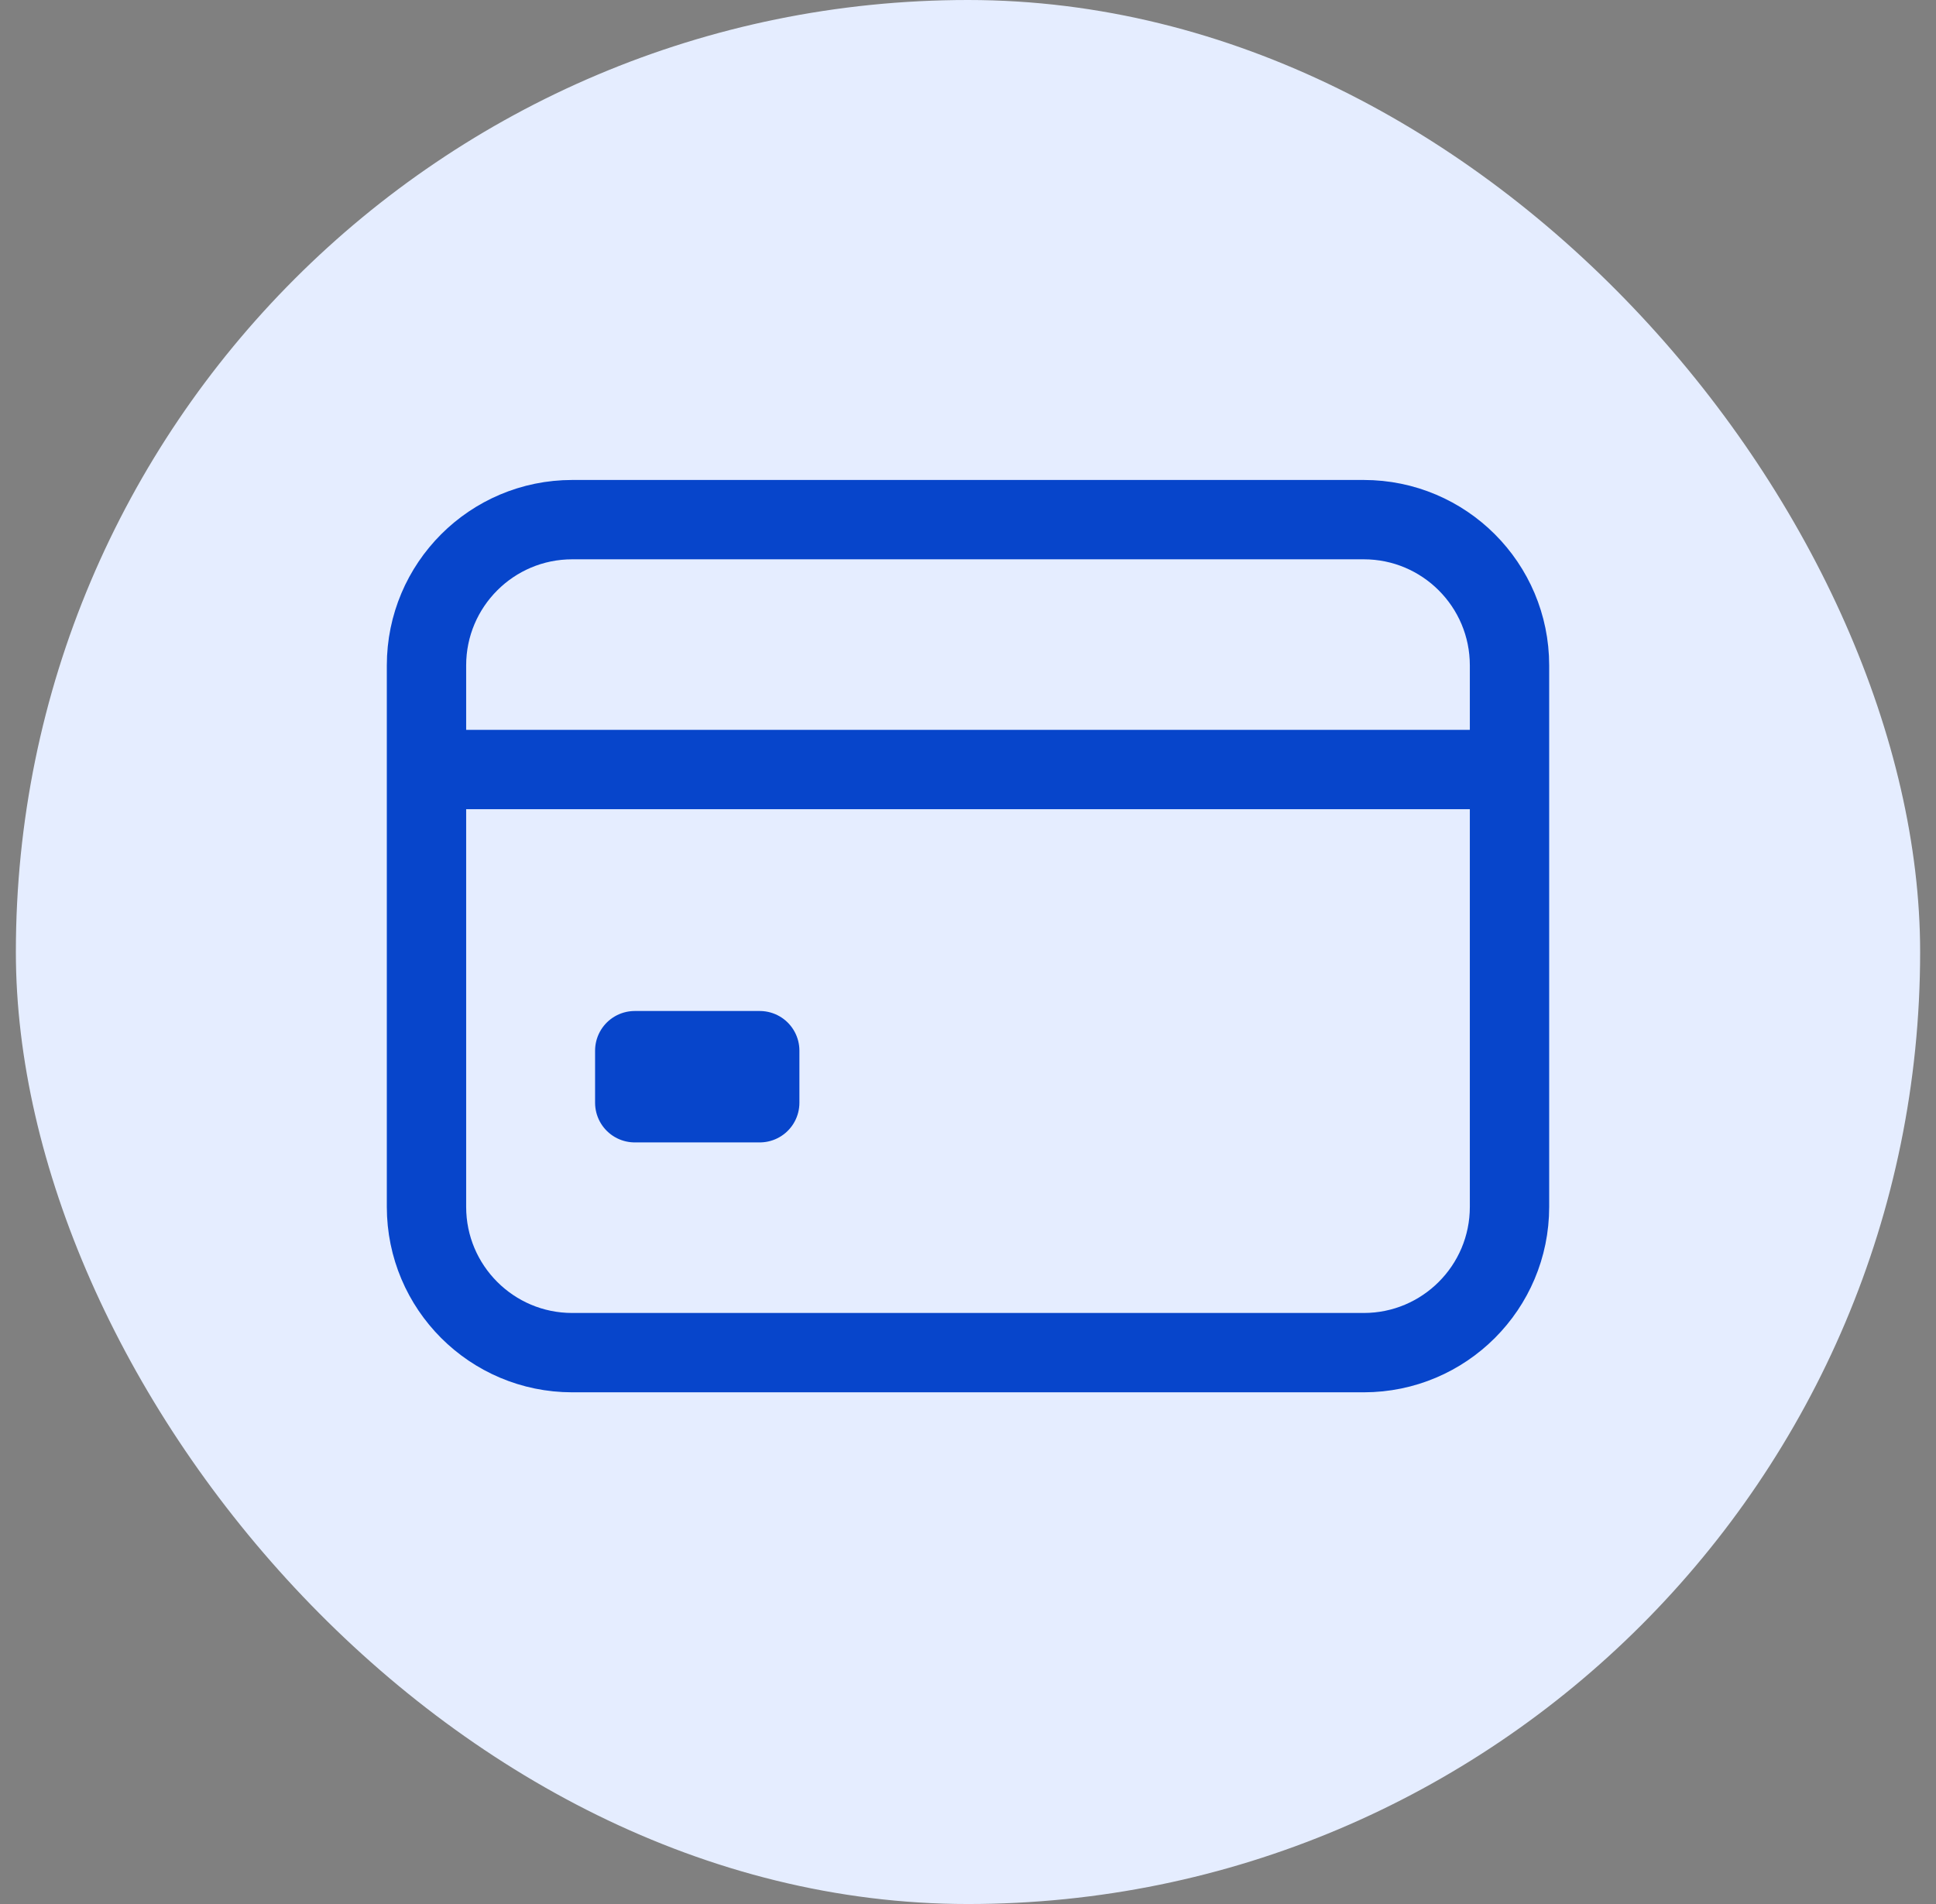 <svg width="61" height="60" viewBox="0 0 61 60" fill="none" xmlns="http://www.w3.org/2000/svg">
<rect x="0" y="0" width="61" height="60" fill="#808080" stroke="none"/>
<rect x="0.5" width="60" height="60" rx="30" fill="#E5EDFF"/>
<path d="M42.969 16.375H18.031C15.494 16.375 13.438 18.432 13.438 20.969V38.031C13.438 40.568 15.494 42.625 18.031 42.625H42.969C45.506 42.625 47.562 40.568 47.562 38.031V20.969C47.562 18.432 45.506 16.375 42.969 16.375Z" stroke="#0745CB" stroke-width="2.5" stroke-linecap="round" stroke-linejoin="round"/>
<path d="M13.438 24.25H47.562M20 33.109H23.938V34.75H20V33.109Z" stroke="#0745CB" stroke-width="2.5" stroke-linejoin="round"/>
</svg>
